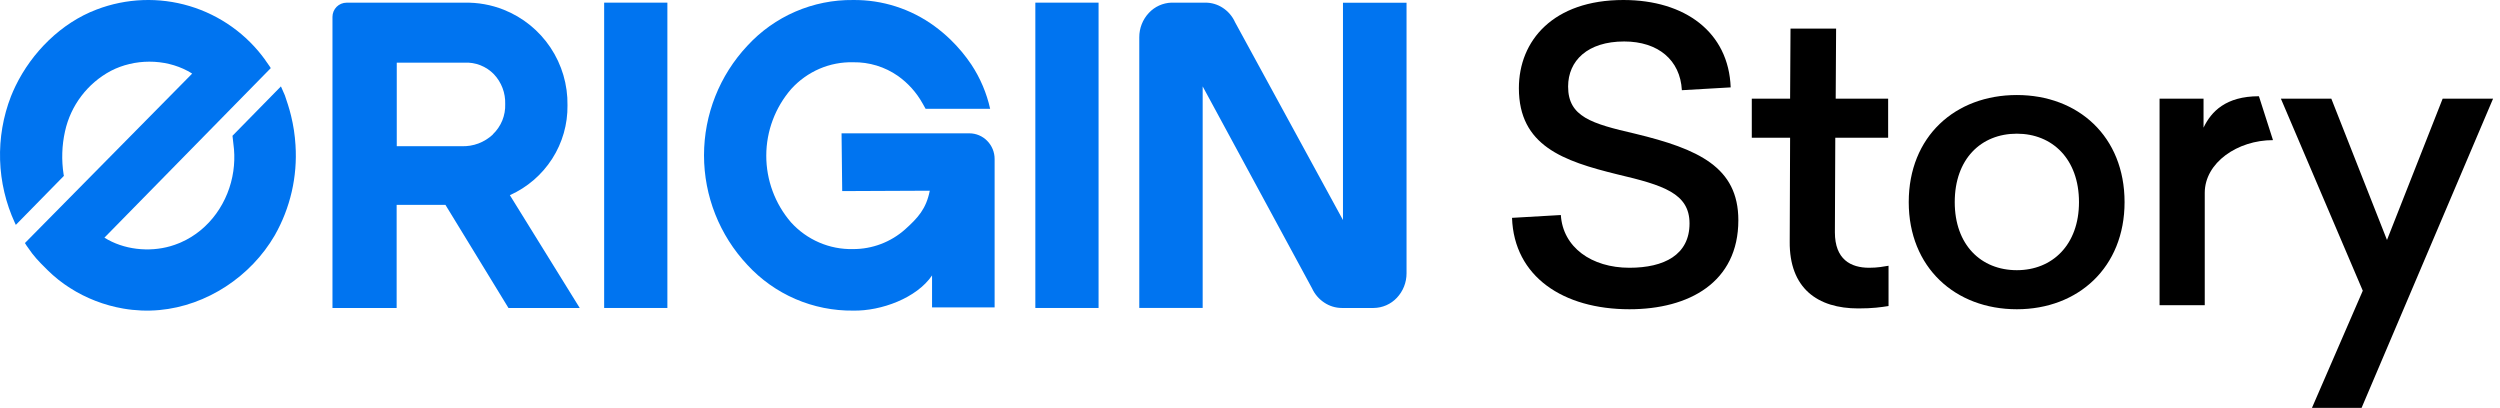 <svg width="190" height="31" viewBox="0 0 190 31" fill="none" xmlns="http://www.w3.org/2000/svg">
<path d="M73.673 10.133C73.925 10.133 74.174 10.184 74.407 10.282C74.64 10.38 74.851 10.524 75.027 10.705C75.389 11.072 75.592 11.567 75.591 12.082V23.364H70.836V20.932C69.681 22.643 66.977 23.647 64.841 23.606C63.333 23.623 61.838 23.323 60.453 22.726C59.069 22.128 57.825 21.245 56.804 20.136C54.685 17.879 53.505 14.9 53.505 11.804C53.505 8.708 54.685 5.729 56.804 3.472C57.824 2.363 59.065 1.481 60.448 0.883C61.83 0.285 63.324 -0.016 64.83 0.001C67.053 -0.024 69.225 0.672 71.02 1.985C71.452 2.301 71.862 2.646 72.247 3.019C72.839 3.595 73.37 4.231 73.83 4.917C74.503 5.939 74.985 7.075 75.251 8.269H70.346L70.108 7.846C69.649 7.025 69.012 6.317 68.246 5.773C67.25 5.077 66.06 4.713 64.845 4.732C63.962 4.71 63.085 4.88 62.274 5.229C61.46 5.582 60.731 6.104 60.135 6.761C58.913 8.167 58.239 9.966 58.237 11.828C58.234 13.69 58.902 15.491 60.119 16.901C60.715 17.558 61.445 18.08 62.26 18.431C63.071 18.781 63.948 18.951 64.832 18.93C66.291 18.935 67.701 18.401 68.791 17.43C69.752 16.564 70.389 15.884 70.663 14.493L64.008 14.523L63.958 10.133H73.673Z" fill="#0074F0"/>
<path d="M22.12 8.794C22.3 9.527 22.413 10.275 22.458 11.028C22.614 13.42 22.065 15.806 20.879 17.889C19.063 21.017 15.714 23.233 12.115 23.564C11.2 23.647 10.277 23.609 9.372 23.452C7.932 23.204 6.555 22.673 5.322 21.889C4.71 21.5 4.141 21.047 3.624 20.538C3.446 20.364 3.269 20.188 3.096 20.009C2.865 19.773 2.648 19.525 2.446 19.265C2.347 19.134 2.251 19.001 2.159 18.865C2.063 18.739 1.975 18.608 1.895 18.471L14.604 5.595L14.441 5.493C14.385 5.459 14.329 5.428 14.272 5.397C12.491 4.442 10.209 4.462 8.421 5.388C7.544 5.856 6.779 6.509 6.179 7.301C5.578 8.093 5.156 9.006 4.942 9.977C4.702 11.052 4.665 12.164 4.834 13.253C4.838 13.27 4.841 13.288 4.844 13.306C4.848 13.326 4.852 13.347 4.856 13.367L1.203 17.091C1.18 17.043 1.157 16.995 1.135 16.947C0.441 15.444 0.057 13.816 0.006 12.161C-0.045 10.505 0.237 8.857 0.837 7.313C0.939 7.057 1.052 6.804 1.171 6.554C2.413 3.983 4.651 1.743 7.335 0.727C9.6 -0.141 12.088 -0.235 14.41 0.462C16.733 1.159 18.759 2.606 20.172 4.577V4.587C20.197 4.622 20.222 4.657 20.247 4.691C20.325 4.798 20.403 4.905 20.48 5.022L20.579 5.176L7.936 18.062C9.39 18.974 11.317 19.183 12.954 18.71C13.179 18.645 13.401 18.567 13.618 18.477L13.746 18.423C15.93 17.468 17.396 15.349 17.732 13.01C17.811 12.463 17.829 11.908 17.785 11.357C17.772 11.206 17.669 10.319 17.669 10.319L21.351 6.566C21.457 6.792 21.557 7.021 21.652 7.253C21.647 7.258 21.782 7.652 21.847 7.844C21.86 7.882 21.87 7.912 21.876 7.929C21.968 8.214 22.049 8.503 22.12 8.794Z" fill="#0074F0"/>
<path fill-rule="evenodd" clip-rule="evenodd" d="M43.129 7.998C43.149 9.437 42.745 10.851 41.968 12.062C41.188 13.279 40.07 14.242 38.75 14.833L44.059 23.406H38.643L33.855 15.572H30.145V23.406H25.268V1.28C25.268 1.138 25.296 0.999 25.35 0.868C25.404 0.738 25.483 0.619 25.582 0.519C25.682 0.419 25.8 0.34 25.93 0.286C26.061 0.232 26.2 0.204 26.341 0.204H35.279C36.31 0.178 37.335 0.361 38.293 0.743C39.739 1.32 40.976 2.323 41.839 3.618C42.703 4.914 43.153 6.441 43.129 7.998ZM37.451 10.215C37.763 9.918 38.009 9.558 38.174 9.159C38.335 8.762 38.411 8.334 38.395 7.905C38.408 7.49 38.34 7.077 38.192 6.688C38.045 6.3 37.823 5.945 37.538 5.643C37.249 5.344 36.899 5.111 36.512 4.959C36.126 4.807 35.711 4.74 35.296 4.762H30.154V11.111H35.079C35.516 11.128 35.952 11.057 36.361 10.904C36.77 10.749 37.145 10.515 37.465 10.215H37.451Z" fill="#0074F0"/>
<path d="M45.916 0.201H50.721V23.406H45.916V0.201Z" fill="#0074F0"/>
<path d="M78.686 0.201H83.491V23.406H78.686V0.201Z" fill="#0074F0"/>
<path d="M102.066 0.206H102.364L102.376 0.207H106.897V20.77C106.9 21.462 106.637 22.128 106.163 22.631C105.936 22.873 105.662 23.067 105.357 23.2C105.052 23.333 104.724 23.403 104.391 23.406H101.979C101.504 23.404 101.04 23.262 100.645 22.998C100.239 22.731 99.917 22.355 99.715 21.913L91.403 6.566V23.403H86.585V2.836C86.581 2.145 86.844 1.479 87.318 0.976C87.762 0.503 88.375 0.224 89.023 0.201H91.61C92.085 0.2 92.548 0.34 92.943 0.603C93.347 0.87 93.666 1.246 93.864 1.688L102.066 16.724V0.206Z" fill="#0074F0"/>
<path d="M123.376 0C118.041 0 115.435 3.091 115.435 6.702C115.435 11.078 118.808 12.241 122.916 13.251C126.411 14.077 128.404 14.689 128.404 16.984C128.404 19.371 126.473 20.35 123.836 20.35C120.954 20.35 118.777 18.79 118.624 16.342L114.914 16.556C115.067 21.024 118.808 23.503 123.836 23.503C128.374 23.503 132.114 21.452 132.114 16.739C132.114 12.7 129.079 11.323 124.265 10.16C120.954 9.395 119.176 8.875 119.176 6.579C119.176 4.621 120.647 3.152 123.437 3.152C126.013 3.152 127.699 4.56 127.822 6.855L131.532 6.641C131.378 2.448 128.067 0 123.376 0Z" fill="black"/>
<path d="M142.058 20.35C140.647 20.35 139.452 19.708 139.452 17.657L139.482 10.466H143.499V7.498H139.513L139.544 2.173H136.079L136.048 7.498H133.136V10.466H136.048L136.018 18.361C135.987 21.911 138.133 23.441 141.23 23.441C142.334 23.441 142.947 23.349 143.529 23.258V20.197C143.161 20.259 142.702 20.35 142.058 20.35Z" fill="black"/>
<path d="M153.281 7.222C148.59 7.222 145.064 10.374 145.064 15.362C145.064 20.32 148.59 23.503 153.281 23.503C157.942 23.503 161.467 20.32 161.467 15.362C161.467 10.374 157.942 7.222 153.281 7.222ZM153.281 10.16C155.979 10.16 158.003 12.088 158.003 15.362C158.003 18.606 155.979 20.534 153.281 20.534C150.553 20.534 148.56 18.606 148.56 15.362C148.56 12.088 150.553 10.16 153.281 10.16Z" fill="black"/>
<path d="M171.678 7.314C169.164 7.314 168.052 8.477 167.469 9.701V7.498H164.127V23.196H167.561V14.658C167.561 12.363 170.049 10.65 172.747 10.65L171.678 7.314Z" fill="black"/>
<path d="M189.474 7.498H185.642L181.411 18.239L177.18 7.498H173.347L179.571 22.095L175.708 31H179.479L189.474 7.498Z" fill="black"/>
</svg>
